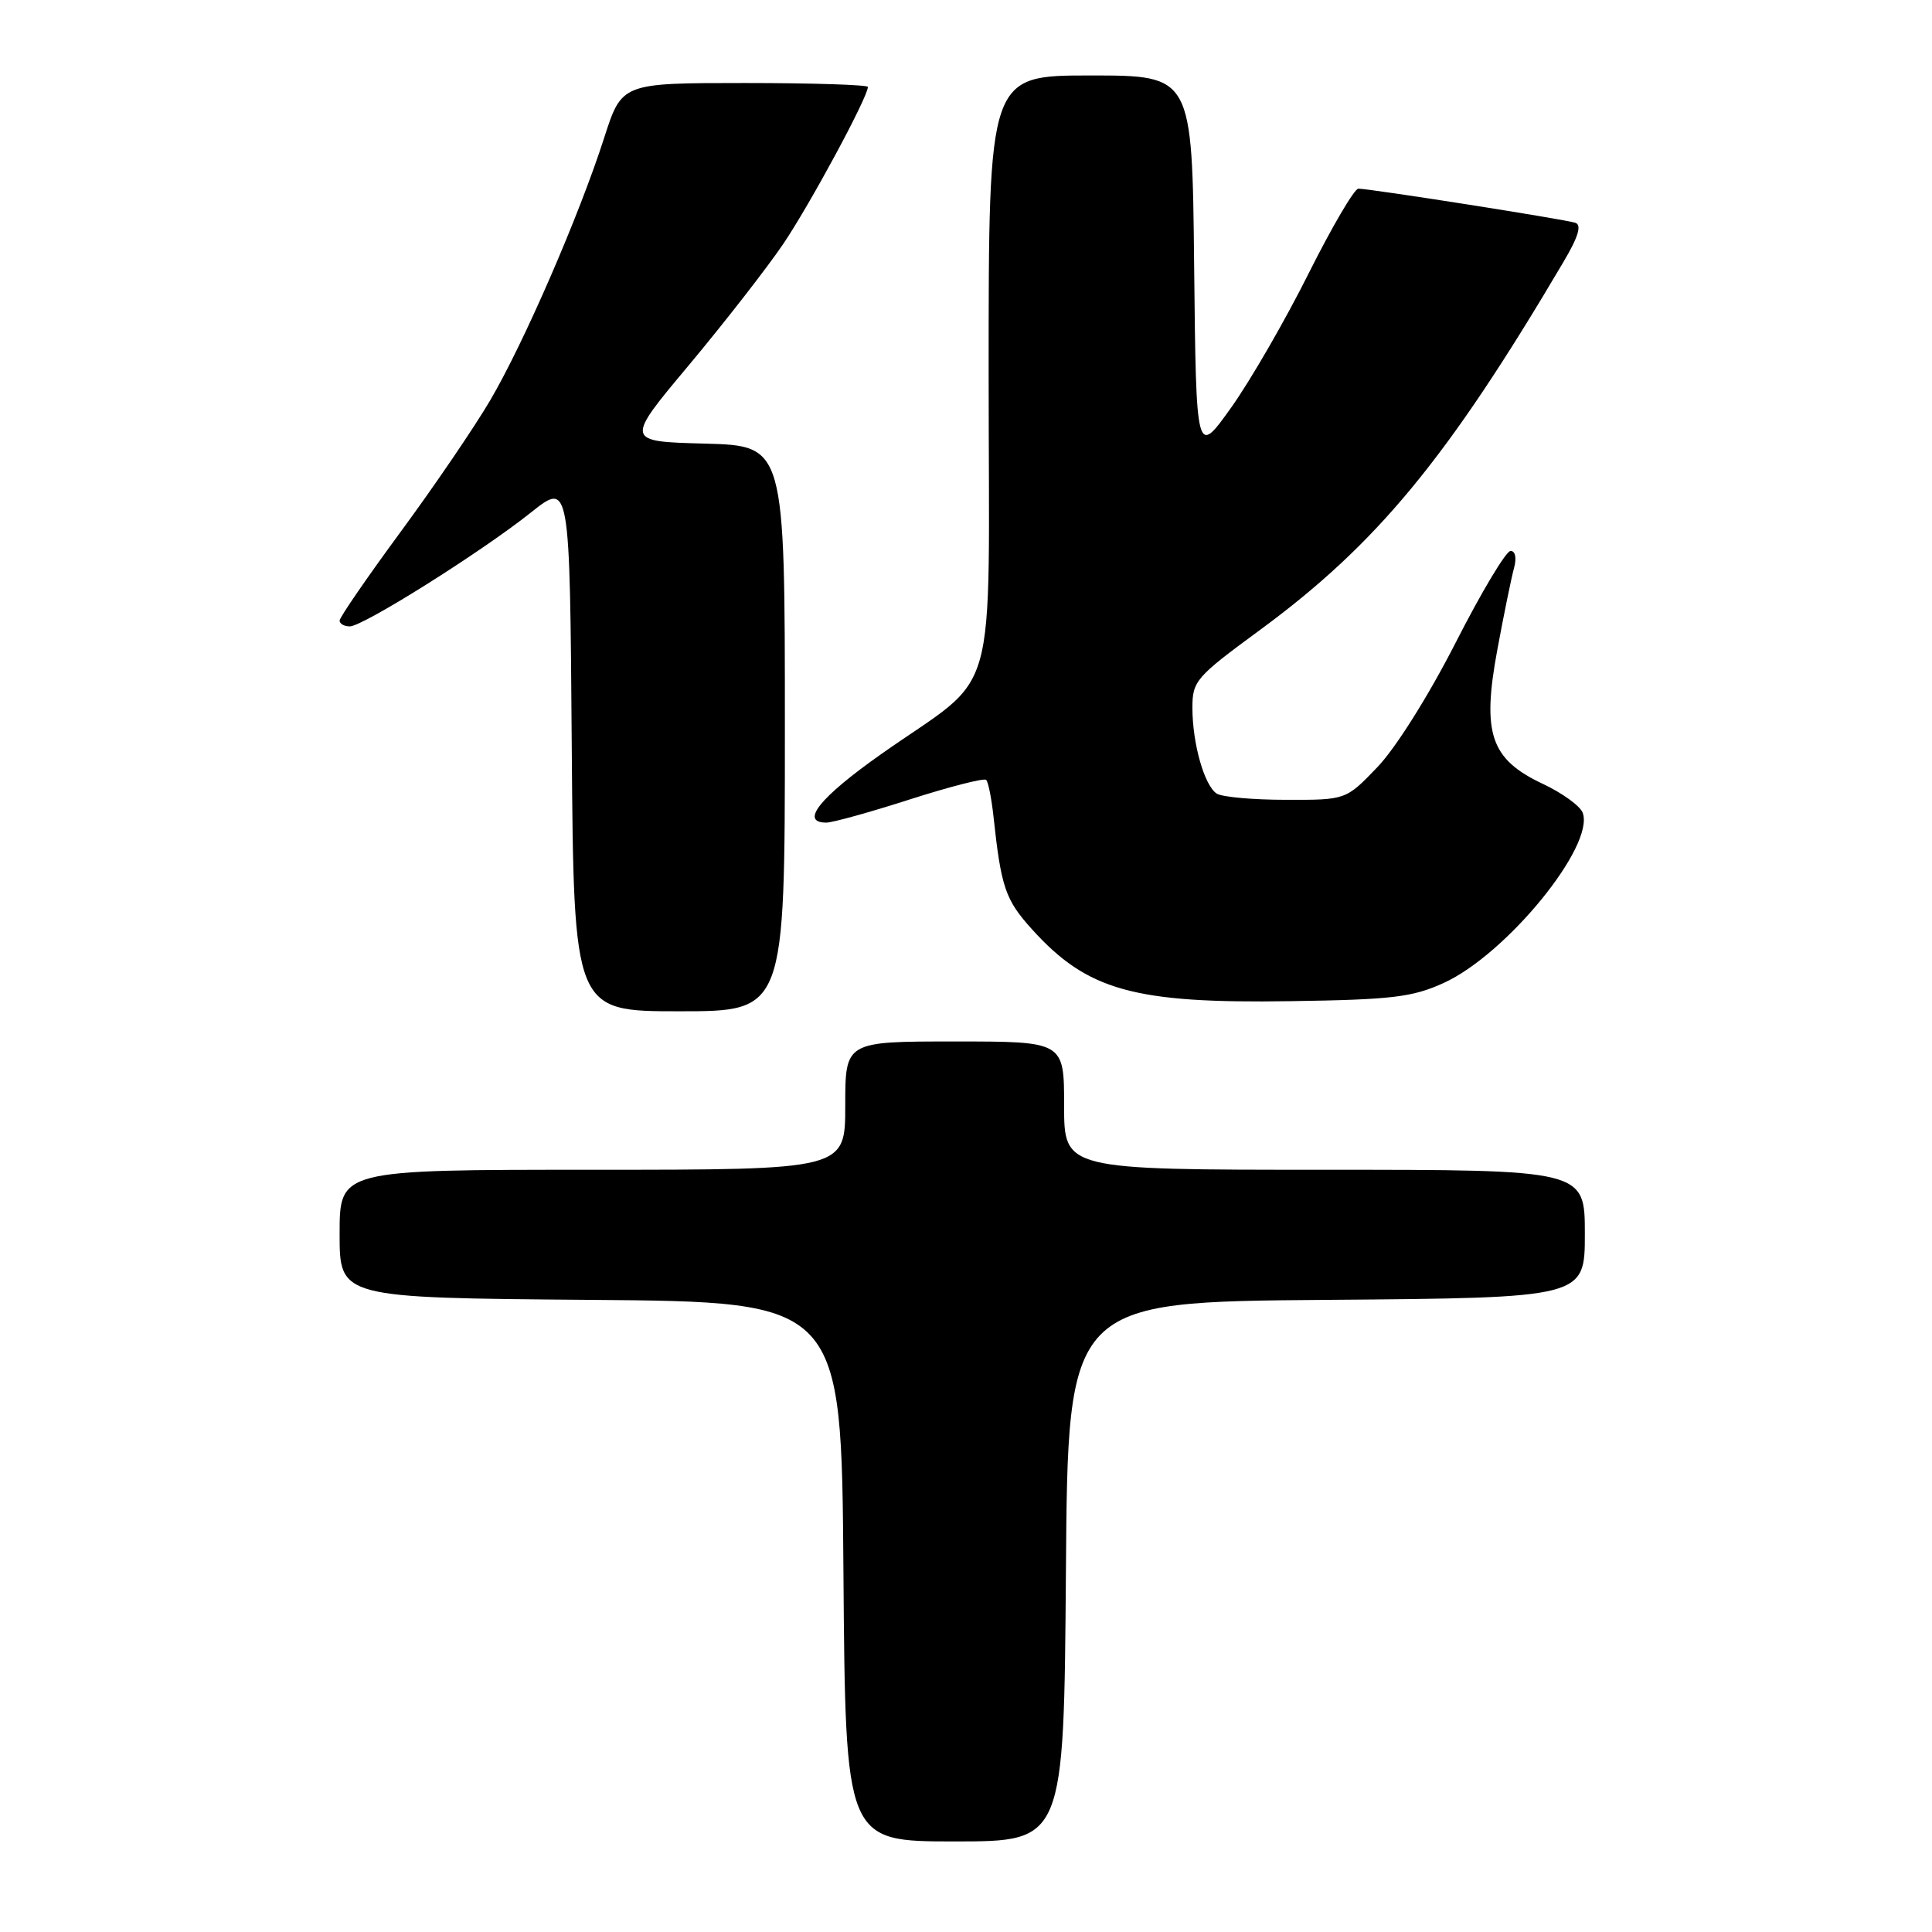 <?xml version="1.0" encoding="UTF-8" standalone="no"?>
<!DOCTYPE svg PUBLIC "-//W3C//DTD SVG 1.1//EN" "http://www.w3.org/Graphics/SVG/1.1/DTD/svg11.dtd" >
<svg xmlns="http://www.w3.org/2000/svg" xmlns:xlink="http://www.w3.org/1999/xlink" version="1.1" viewBox="0 0 256 256">
 <g >
 <path fill="currentColor"
d=" M 141.24 208.25 C 141.50 172.50 141.50 172.50 175.75 172.24 C 210.00 171.97 210.00 171.97 210.00 163.49 C 210.00 155.00 210.00 155.00 175.50 155.00 C 141.00 155.00 141.00 155.00 141.00 146.50 C 141.00 138.00 141.00 138.00 126.50 138.00 C 112.00 138.00 112.00 138.00 112.00 146.50 C 112.00 155.00 112.00 155.00 78.50 155.00 C 45.00 155.00 45.00 155.00 45.00 163.49 C 45.00 171.97 45.00 171.97 78.25 172.24 C 111.50 172.50 111.50 172.50 111.76 208.25 C 112.03 244.00 112.03 244.00 126.50 244.00 C 140.97 244.00 140.97 244.00 141.24 208.25 Z  M 104.00 96.53 C 104.00 59.07 104.00 59.07 93.41 58.78 C 82.81 58.50 82.81 58.50 91.30 48.36 C 95.96 42.78 101.57 35.58 103.76 32.36 C 107.31 27.12 115.00 12.87 115.00 11.52 C 115.00 11.24 107.66 11.00 98.70 11.00 C 82.39 11.00 82.39 11.00 80.06 18.25 C 76.76 28.53 69.45 45.37 64.98 53.00 C 62.88 56.58 57.53 64.44 53.08 70.48 C 48.64 76.52 45.00 81.81 45.00 82.23 C 45.00 82.65 45.61 83.00 46.35 83.00 C 48.10 83.00 63.76 73.16 70.35 67.91 C 75.50 63.81 75.50 63.81 75.76 98.90 C 76.03 134.00 76.03 134.00 90.01 134.00 C 104.00 134.00 104.00 134.00 104.00 96.53 Z  M 191.27 130.26 C 199.60 126.48 211.38 112.04 209.71 107.68 C 209.36 106.78 206.98 105.06 204.42 103.86 C 197.49 100.60 196.34 97.19 198.41 86.06 C 199.28 81.35 200.28 76.49 200.62 75.25 C 200.98 73.93 200.79 73.00 200.16 73.00 C 199.56 73.00 196.29 78.46 192.89 85.14 C 189.31 92.16 184.94 99.12 182.52 101.64 C 178.34 106.00 178.34 106.00 170.42 105.98 C 166.06 105.98 161.93 105.61 161.23 105.16 C 159.59 104.12 158.00 98.52 158.00 93.78 C 158.00 90.25 158.46 89.71 166.81 83.58 C 182.43 72.12 191.75 60.83 207.16 34.72 C 209.14 31.38 209.61 29.81 208.74 29.52 C 207.36 29.06 181.53 25.00 179.99 25.00 C 179.46 25.00 176.49 30.06 173.39 36.25 C 170.30 42.44 165.69 50.42 163.14 54.00 C 158.50 60.50 158.50 60.50 158.23 35.25 C 157.97 10.00 157.97 10.00 144.48 10.00 C 131.00 10.00 131.00 10.00 131.00 49.31 C 131.00 94.57 132.64 88.73 116.75 99.93 C 108.61 105.67 105.94 109.00 109.49 109.00 C 110.31 109.00 115.30 107.62 120.58 105.92 C 125.86 104.23 130.40 103.07 130.67 103.34 C 130.95 103.61 131.38 105.78 131.64 108.17 C 132.65 117.58 133.21 119.23 136.74 123.13 C 144.08 131.26 150.27 132.98 171.00 132.66 C 184.45 132.46 187.13 132.14 191.27 130.26 Z "/>
</g>
</svg>